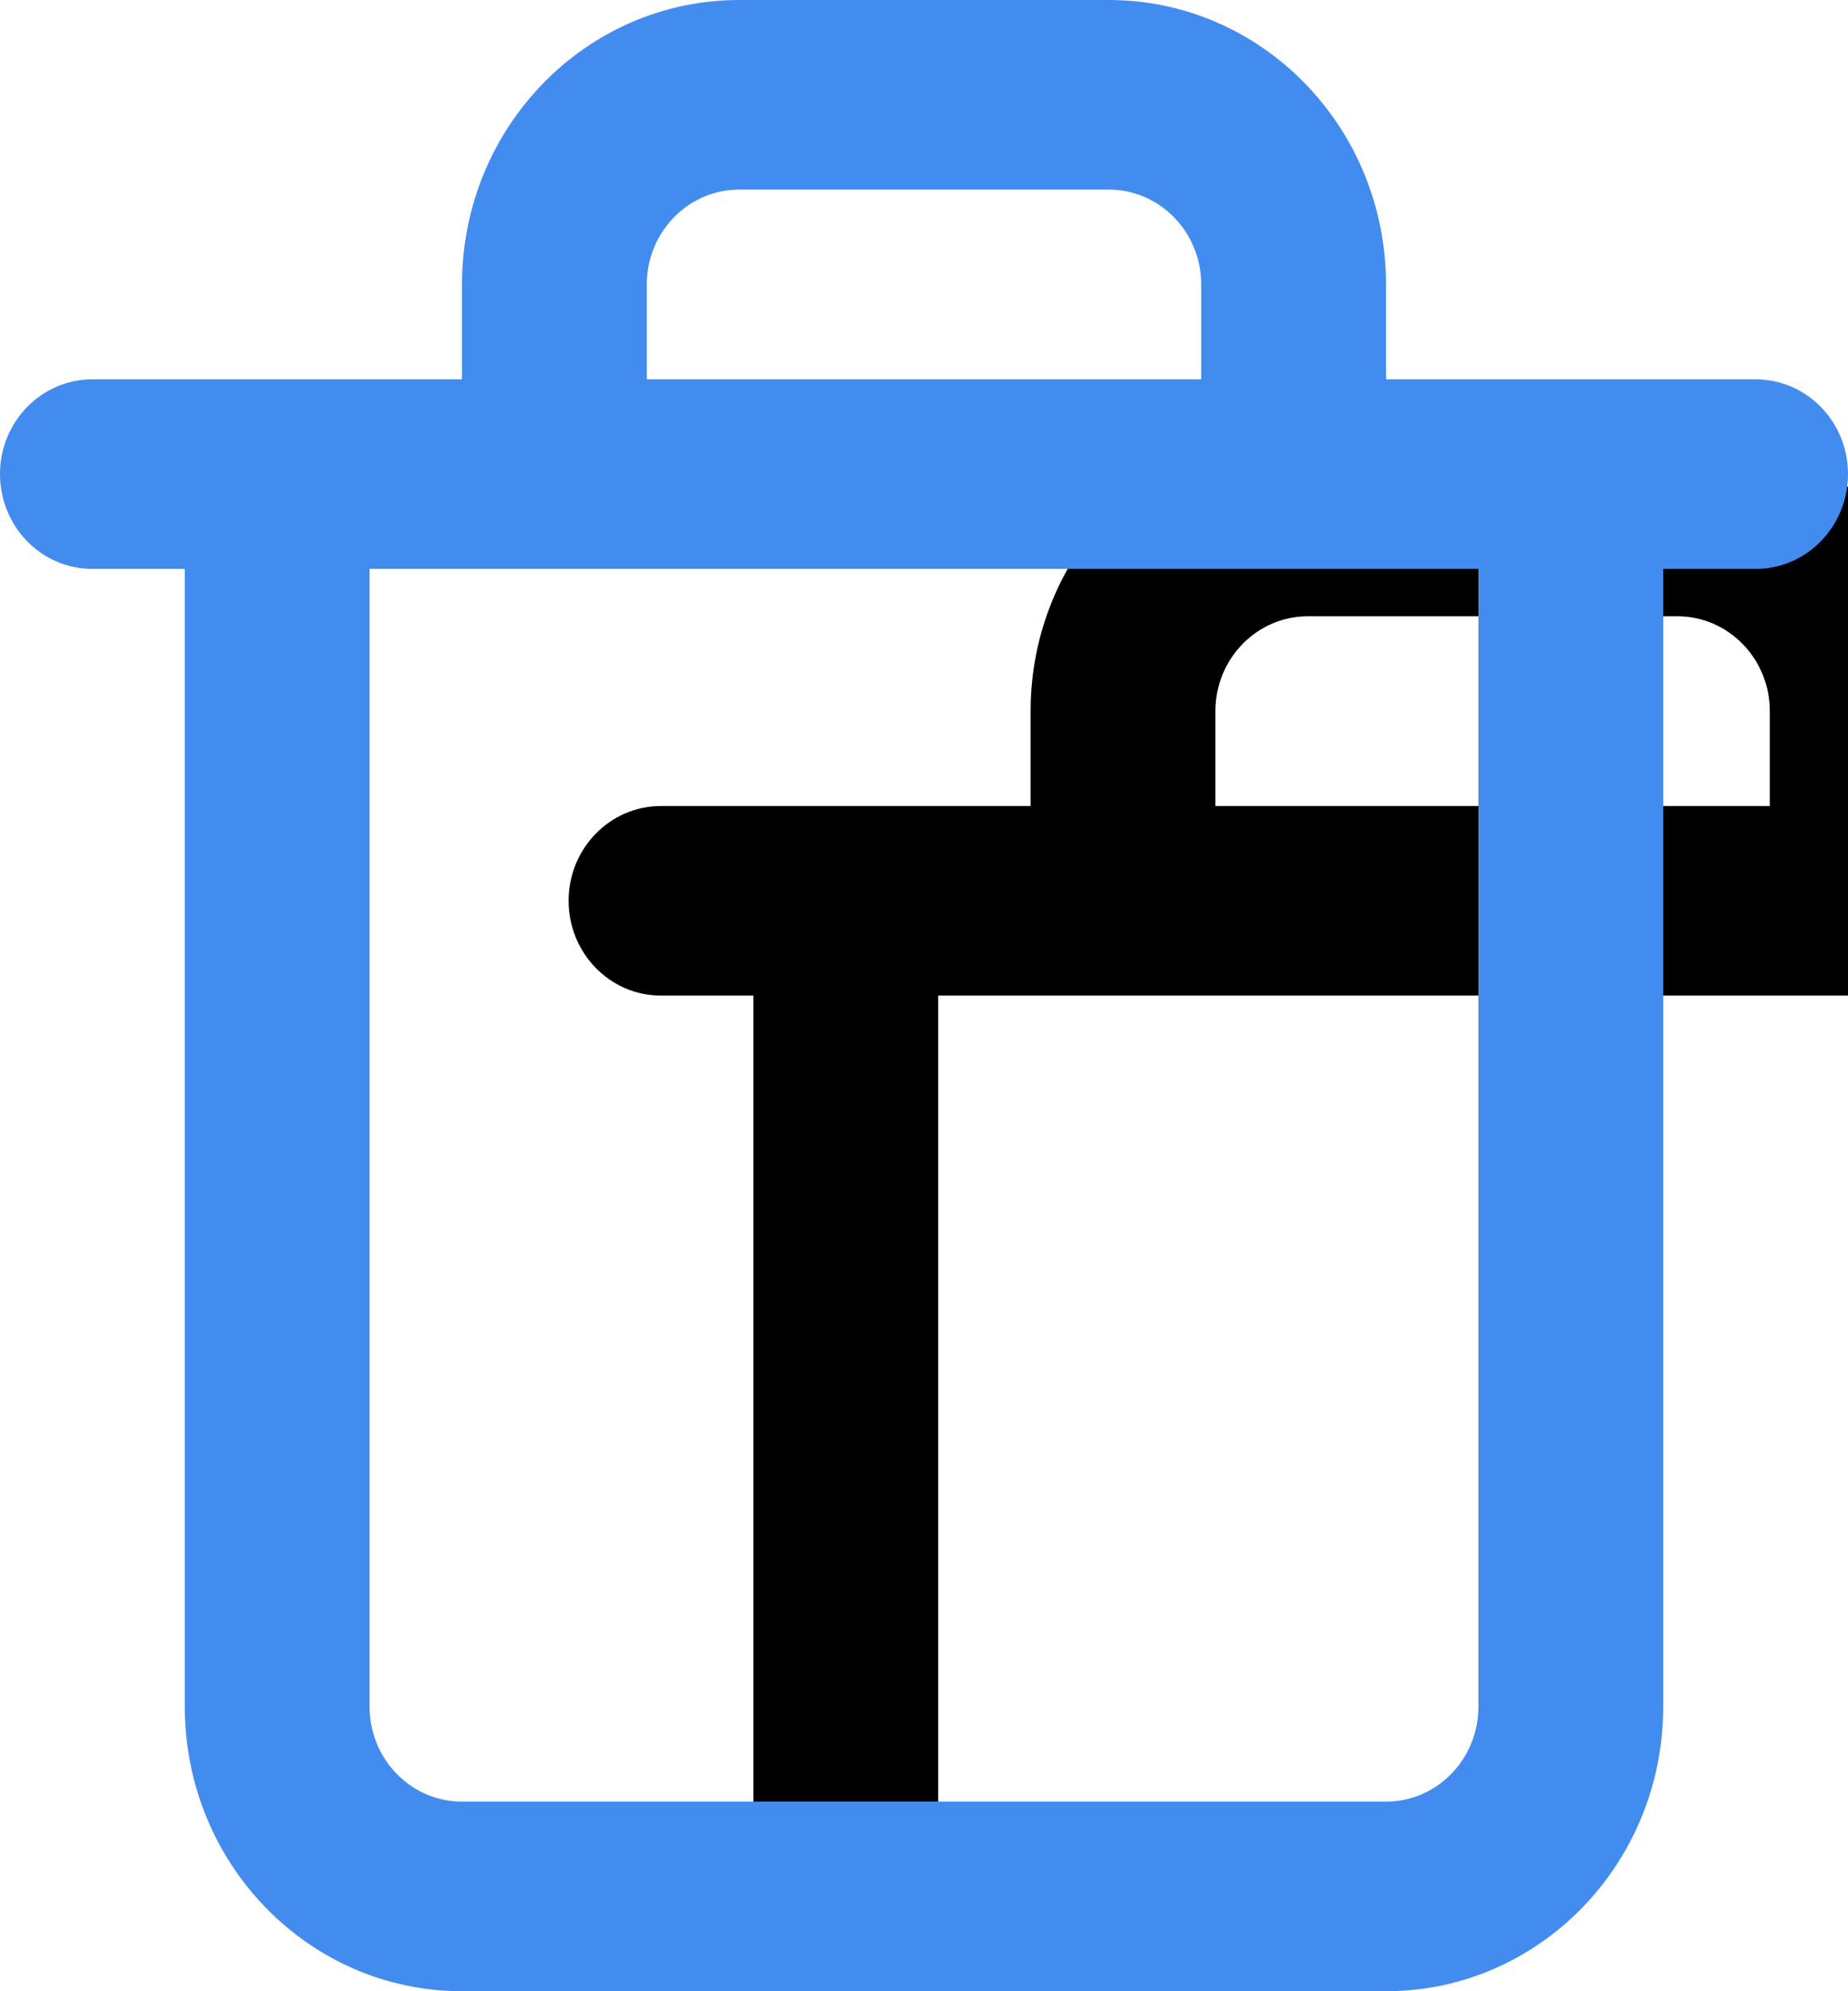 <?xml version="1.0" encoding="UTF-8"?>
<svg width="13px" height="14px" viewBox="0 0 13 14" version="1.1" xmlns="http://www.w3.org/2000/svg" xmlns:xlink="http://www.w3.org/1999/xlink">
    <!-- Generator: sketchtool 52.5 (67469) - http://www.bohemiancoding.com/sketch -->
    <title>300FB2A5-CDDF-4F1D-A17B-7A895F9F585D</title>
    <desc>Created with sketchtool.</desc>
    <defs>
        <path d="M12.35,2.667 L9.75,2.667 L9.75,2 C9.75,0.895 8.877,0 7.8,0 L5.2,0 C4.123,0 3.25,0.895 3.25,2 L3.25,2.667 L0.65,2.667 C0.291,2.667 0,2.965 0,3.333 C0,3.702 0.291,4 0.65,4 L1.3,4 L1.3,12 C1.3,13.105 2.173,14 3.25,14 L9.75,14 C10.827,14 11.7,13.105 11.7,12 L11.7,4 L12.35,4 C12.709,4 13,3.702 13,3.333 C13,2.965 12.709,2.667 12.35,2.667 Z M4.55,2 C4.55,1.632 4.841,1.333 5.2,1.333 L7.8,1.333 C8.159,1.333 8.45,1.632 8.45,2 L8.45,2.667 L4.55,2.667 L4.55,2 Z M10.4,12 C10.4,12.368 10.109,12.667 9.75,12.667 L3.25,12.667 C2.891,12.667 2.6,12.368 2.6,12 L2.6,4 L10.4,4 L10.4,12 Z" id="path-1"></path>
        <filter x="-111.5%" y="-110.7%" width="384.6%" height="364.3%" filterUnits="objectBoundingBox" id="filter-2">
            <feOffset dx="4" dy="3" in="SourceAlpha" result="shadowOffsetOuter1"></feOffset>
            <feGaussianBlur stdDeviation="5.5" in="shadowOffsetOuter1" result="shadowBlurOuter1"></feGaussianBlur>
            <feColorMatrix values="0 0 0 0 0   0 0 0 0 0   0 0 0 0 0  0 0 0 0.084 0" type="matrix" in="shadowBlurOuter1"></feColorMatrix>
        </filter>
    </defs>
    <g id="Symbols" stroke="none" stroke-width="1" fill="none" fill-rule="evenodd">
        <g id="ic/delete">
            <g id="Shape">
                <use fill="black" fill-opacity="1" filter="url(#filter-2)" xlink:href="#path-1"></use>
                <use fill="#438CEF" fill-rule="evenodd" xlink:href="#path-1"></use>
            </g>
        </g>
    </g>
</svg>